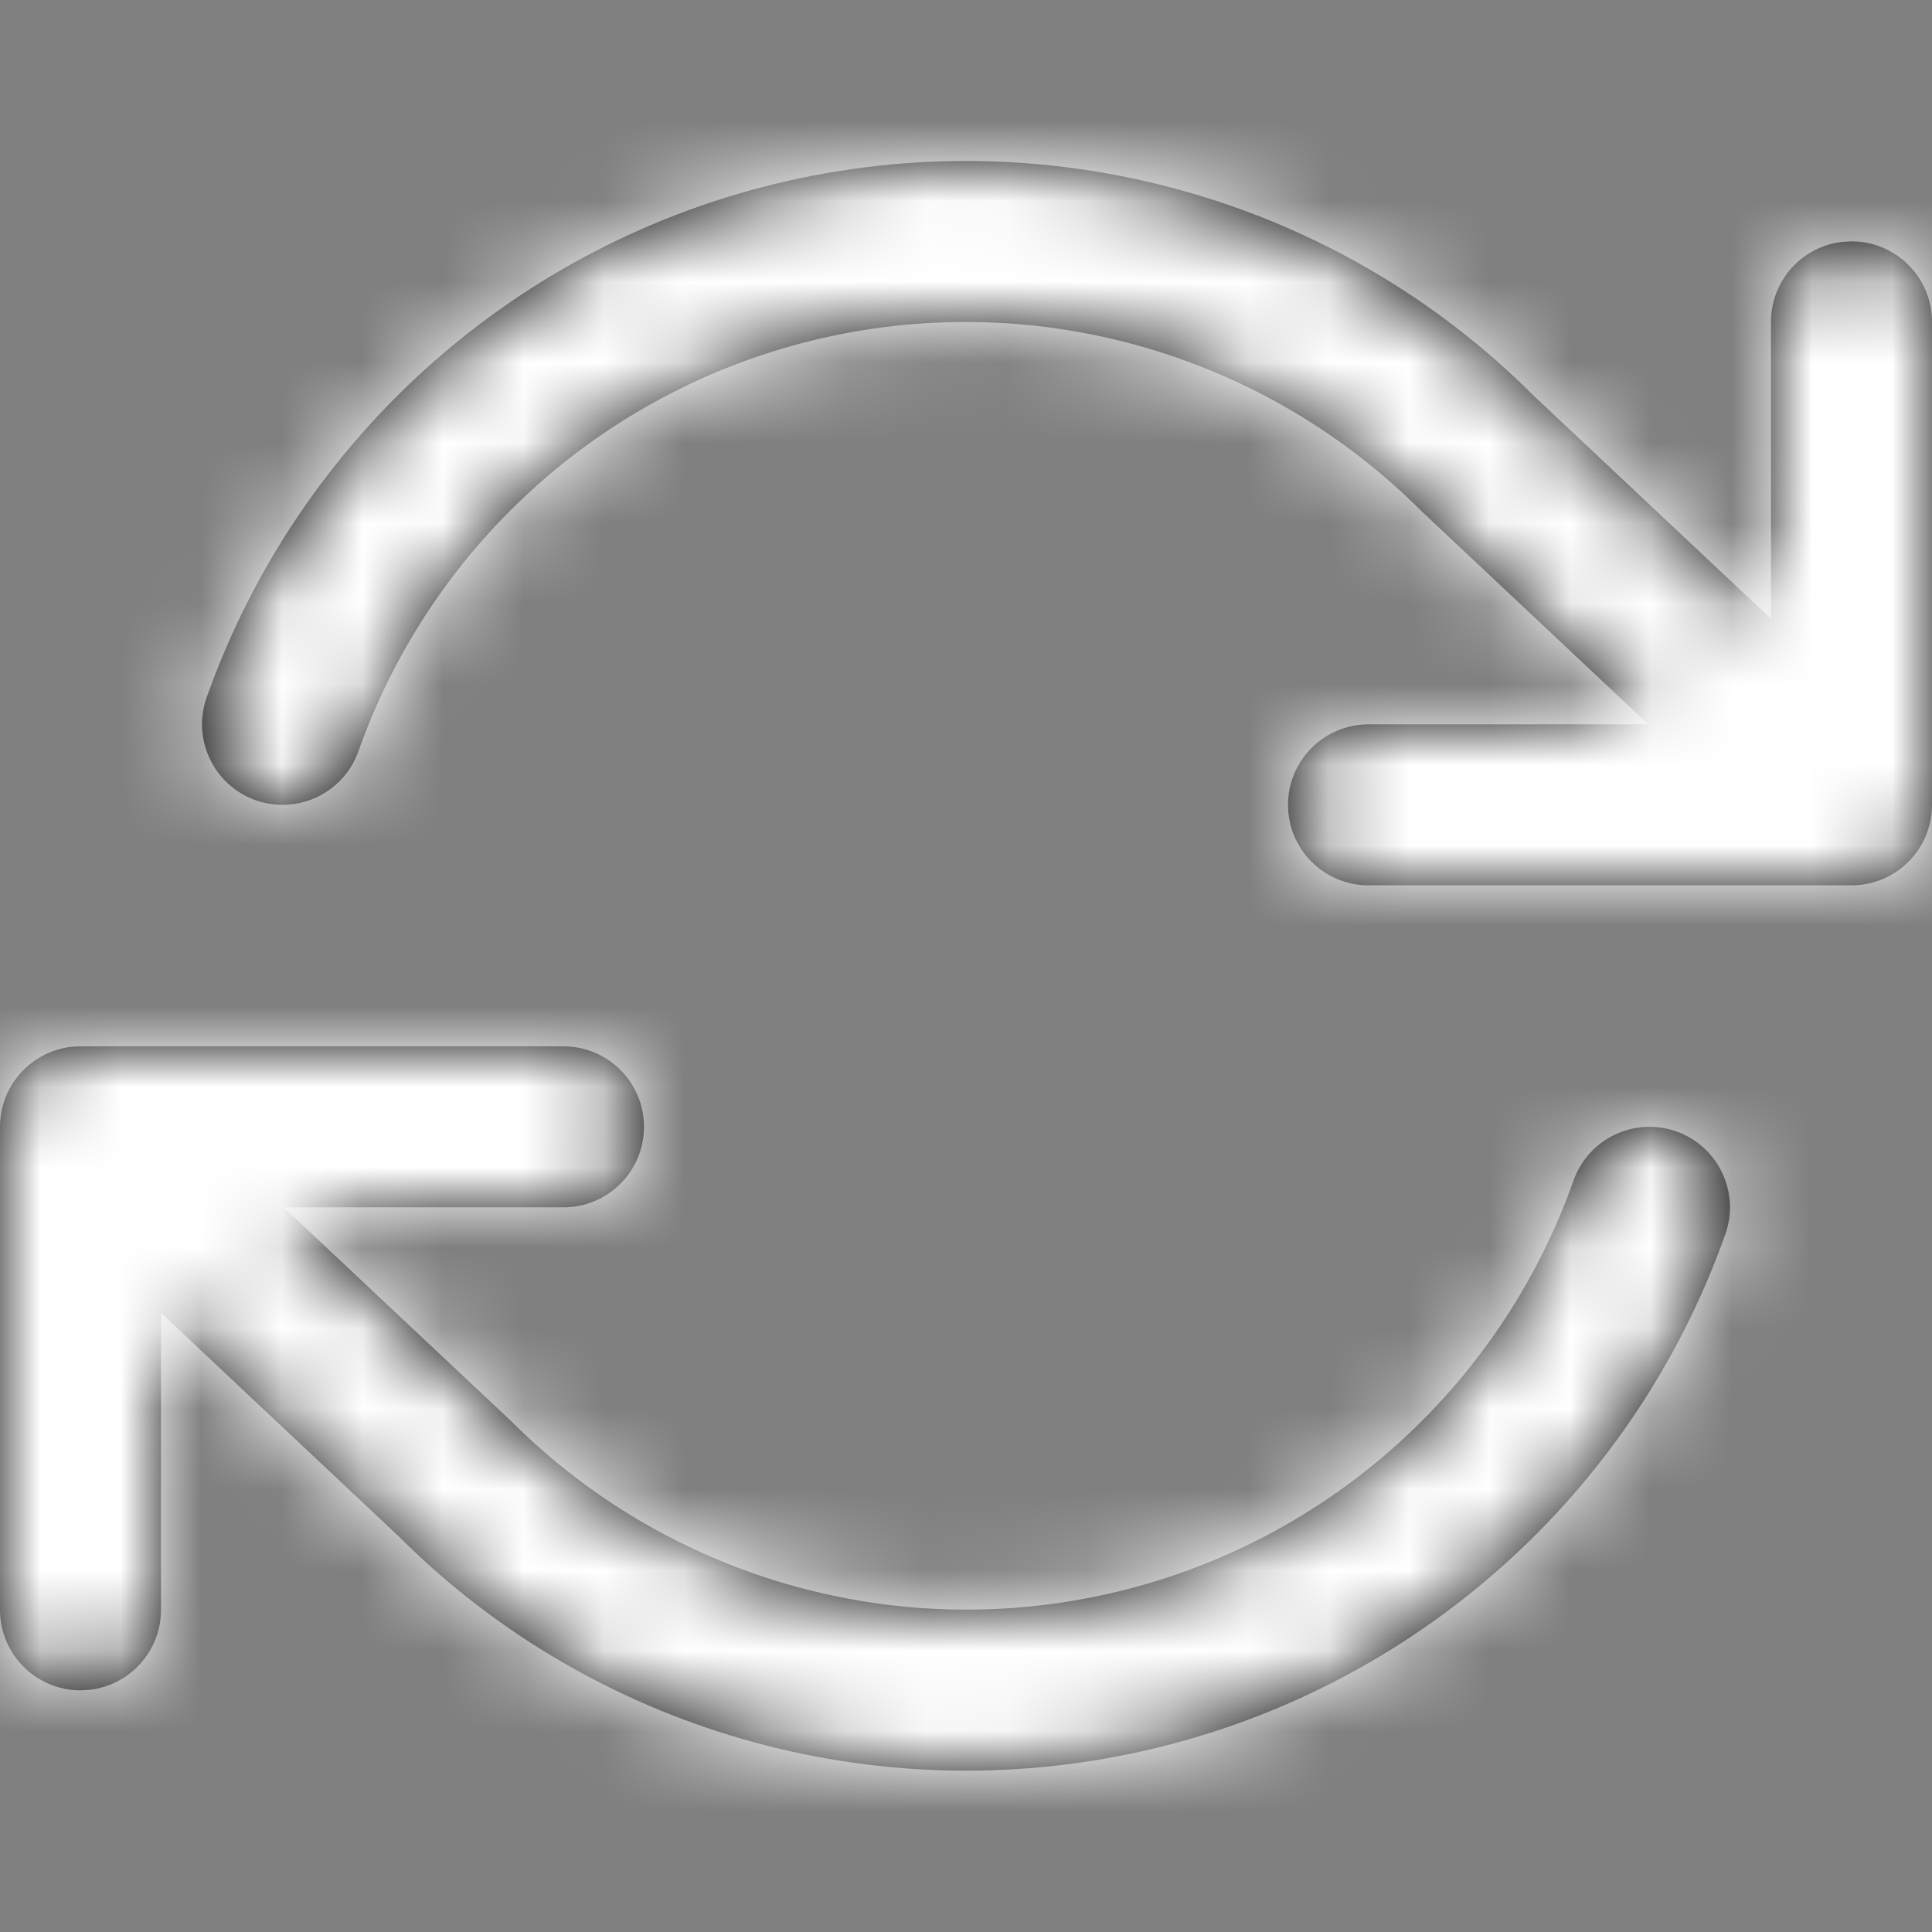 <?xml version="1.0" encoding="UTF-8"?>
<svg width="24px" height="24px" viewBox="0 0 24 24" version="1.1" xmlns="http://www.w3.org/2000/svg" xmlns:xlink="http://www.w3.org/1999/xlink">
    <rect x="0" y="0" width="24" height="24" fill="#808080" stroke="none"/>
    <title>icon/refresh-metadata-white</title>
    <defs>
        <path d="M7,12.998 C7.552,12.998 8,13.446 8,13.998 C8,14.55 7.552,14.998 7,14.998 L3.524,14.998 L6.347,17.651 C8.289,19.594 11.092,20.404 13.771,19.798 C16.45,19.192 18.631,17.254 19.547,14.664 C19.732,14.144 20.303,13.871 20.824,14.055 C21.344,14.239 21.617,14.811 21.433,15.331 C20.287,18.568 17.561,20.991 14.212,21.749 C10.863,22.507 7.36,21.493 4.955,19.087 L2,16.309 L2,19.998 C2,20.511 1.614,20.933 1.117,20.991 L1,20.998 C0.448,20.998 2.30926389e-14,20.55 2.30926389e-14,19.998 L2.30926389e-14,13.998 L5.43918715e-05,13.987 C0,13.967 0.001,13.947 0.002,13.927 L2.30926389e-14,13.998 C2.30926389e-14,13.952 0.003,13.908 0.009,13.864 C0.011,13.847 0.014,13.83 0.017,13.814 C0.021,13.793 0.025,13.773 0.03,13.753 C0.035,13.734 0.041,13.715 0.046,13.696 C0.052,13.679 0.058,13.662 0.064,13.645 C0.071,13.625 0.08,13.605 0.088,13.586 C0.096,13.57 0.103,13.554 0.111,13.539 C0.12,13.523 0.128,13.507 0.138,13.491 C0.152,13.466 0.168,13.443 0.184,13.42 C0.188,13.414 0.192,13.409 0.196,13.404 C0.217,13.375 0.24,13.347 0.264,13.321 L0.274,13.31 C0.298,13.285 0.323,13.261 0.35,13.238 L0.271,13.313 C0.302,13.281 0.333,13.251 0.367,13.224 C0.426,13.176 0.491,13.134 0.56,13.099 C0.589,13.086 0.61,13.076 0.632,13.068 C0.643,13.063 0.655,13.059 0.667,13.055 C0.686,13.048 0.705,13.042 0.725,13.036 C0.744,13.031 0.764,13.026 0.783,13.021 C0.797,13.019 0.81,13.016 0.824,13.013 C0.85,13.009 0.876,13.005 0.902,13.003 C0.918,13.001 0.933,13 0.948,12.999 C0.964,12.998 0.982,12.998 1,12.998 L7,12.998 Z M23.633,10.772 C23.586,10.81 23.535,10.845 23.481,10.875 C23.445,10.894 23.408,10.912 23.371,10.927 C23.359,10.932 23.346,10.936 23.333,10.941 L23.275,10.959 C23.256,10.965 23.236,10.97 23.217,10.974 C23.199,10.978 23.182,10.981 23.164,10.984 C23.145,10.988 23.125,10.99 23.106,10.992 C23.087,10.994 23.068,10.996 23.049,10.997 C23.033,10.997 23.017,10.998 23,10.998 L17,10.998 C16.448,10.998 16,10.55 16,9.998 C16,9.446 16.448,8.998 17,8.998 L20.476,8.998 L17.653,6.345 C15.711,4.402 12.908,3.591 10.229,4.197 C7.55,4.804 5.369,6.742 4.453,9.331 C4.268,9.852 3.697,10.125 3.176,9.941 C2.656,9.756 2.383,9.185 2.567,8.664 C3.713,5.427 6.439,3.004 9.788,2.247 C13.137,1.489 16.64,2.502 19.045,4.909 L22,7.687 L22,3.998 C22,3.485 22.386,3.062 22.883,3.005 L23,2.998 C23.552,2.998 24,3.446 24,3.998 L24,9.998 L24,10.019 L23.998,10.053 L24,9.998 C24,10.043 23.997,10.088 23.991,10.132 C23.989,10.149 23.986,10.166 23.983,10.184 C23.979,10.203 23.975,10.222 23.97,10.24 L23.952,10.304 C23.947,10.32 23.942,10.335 23.936,10.349 C23.929,10.37 23.921,10.39 23.912,10.41 C23.904,10.426 23.897,10.442 23.889,10.457 C23.88,10.473 23.871,10.49 23.862,10.506 C23.849,10.527 23.836,10.548 23.822,10.568 C23.815,10.578 23.807,10.588 23.8,10.598 C23.78,10.625 23.759,10.65 23.737,10.674 L23.729,10.683 L23.65,10.758 L23.689,10.722 C23.666,10.744 23.65,10.758 23.633,10.772 Z" id="path-1"></path>
    </defs>
    <g id="icon/refresh-metadata-white" stroke="none" stroke-width="1" fill="none" fill-rule="evenodd">
        <mask id="mask-2" fill="white">
            <use xlink:href="#path-1"></use>
        </mask>
        <use id="Mask" fill="#000000" fill-rule="nonzero" xlink:href="#path-1"></use>
        <g id="colour/black" mask="url(#mask-2)" fill="#FFFFFF">
            <g transform="translate(0, 0)" id="Rectangle">
                <rect x="0" y="0" width="24" height="24"></rect>
            </g>
        </g>
    </g>
</svg>